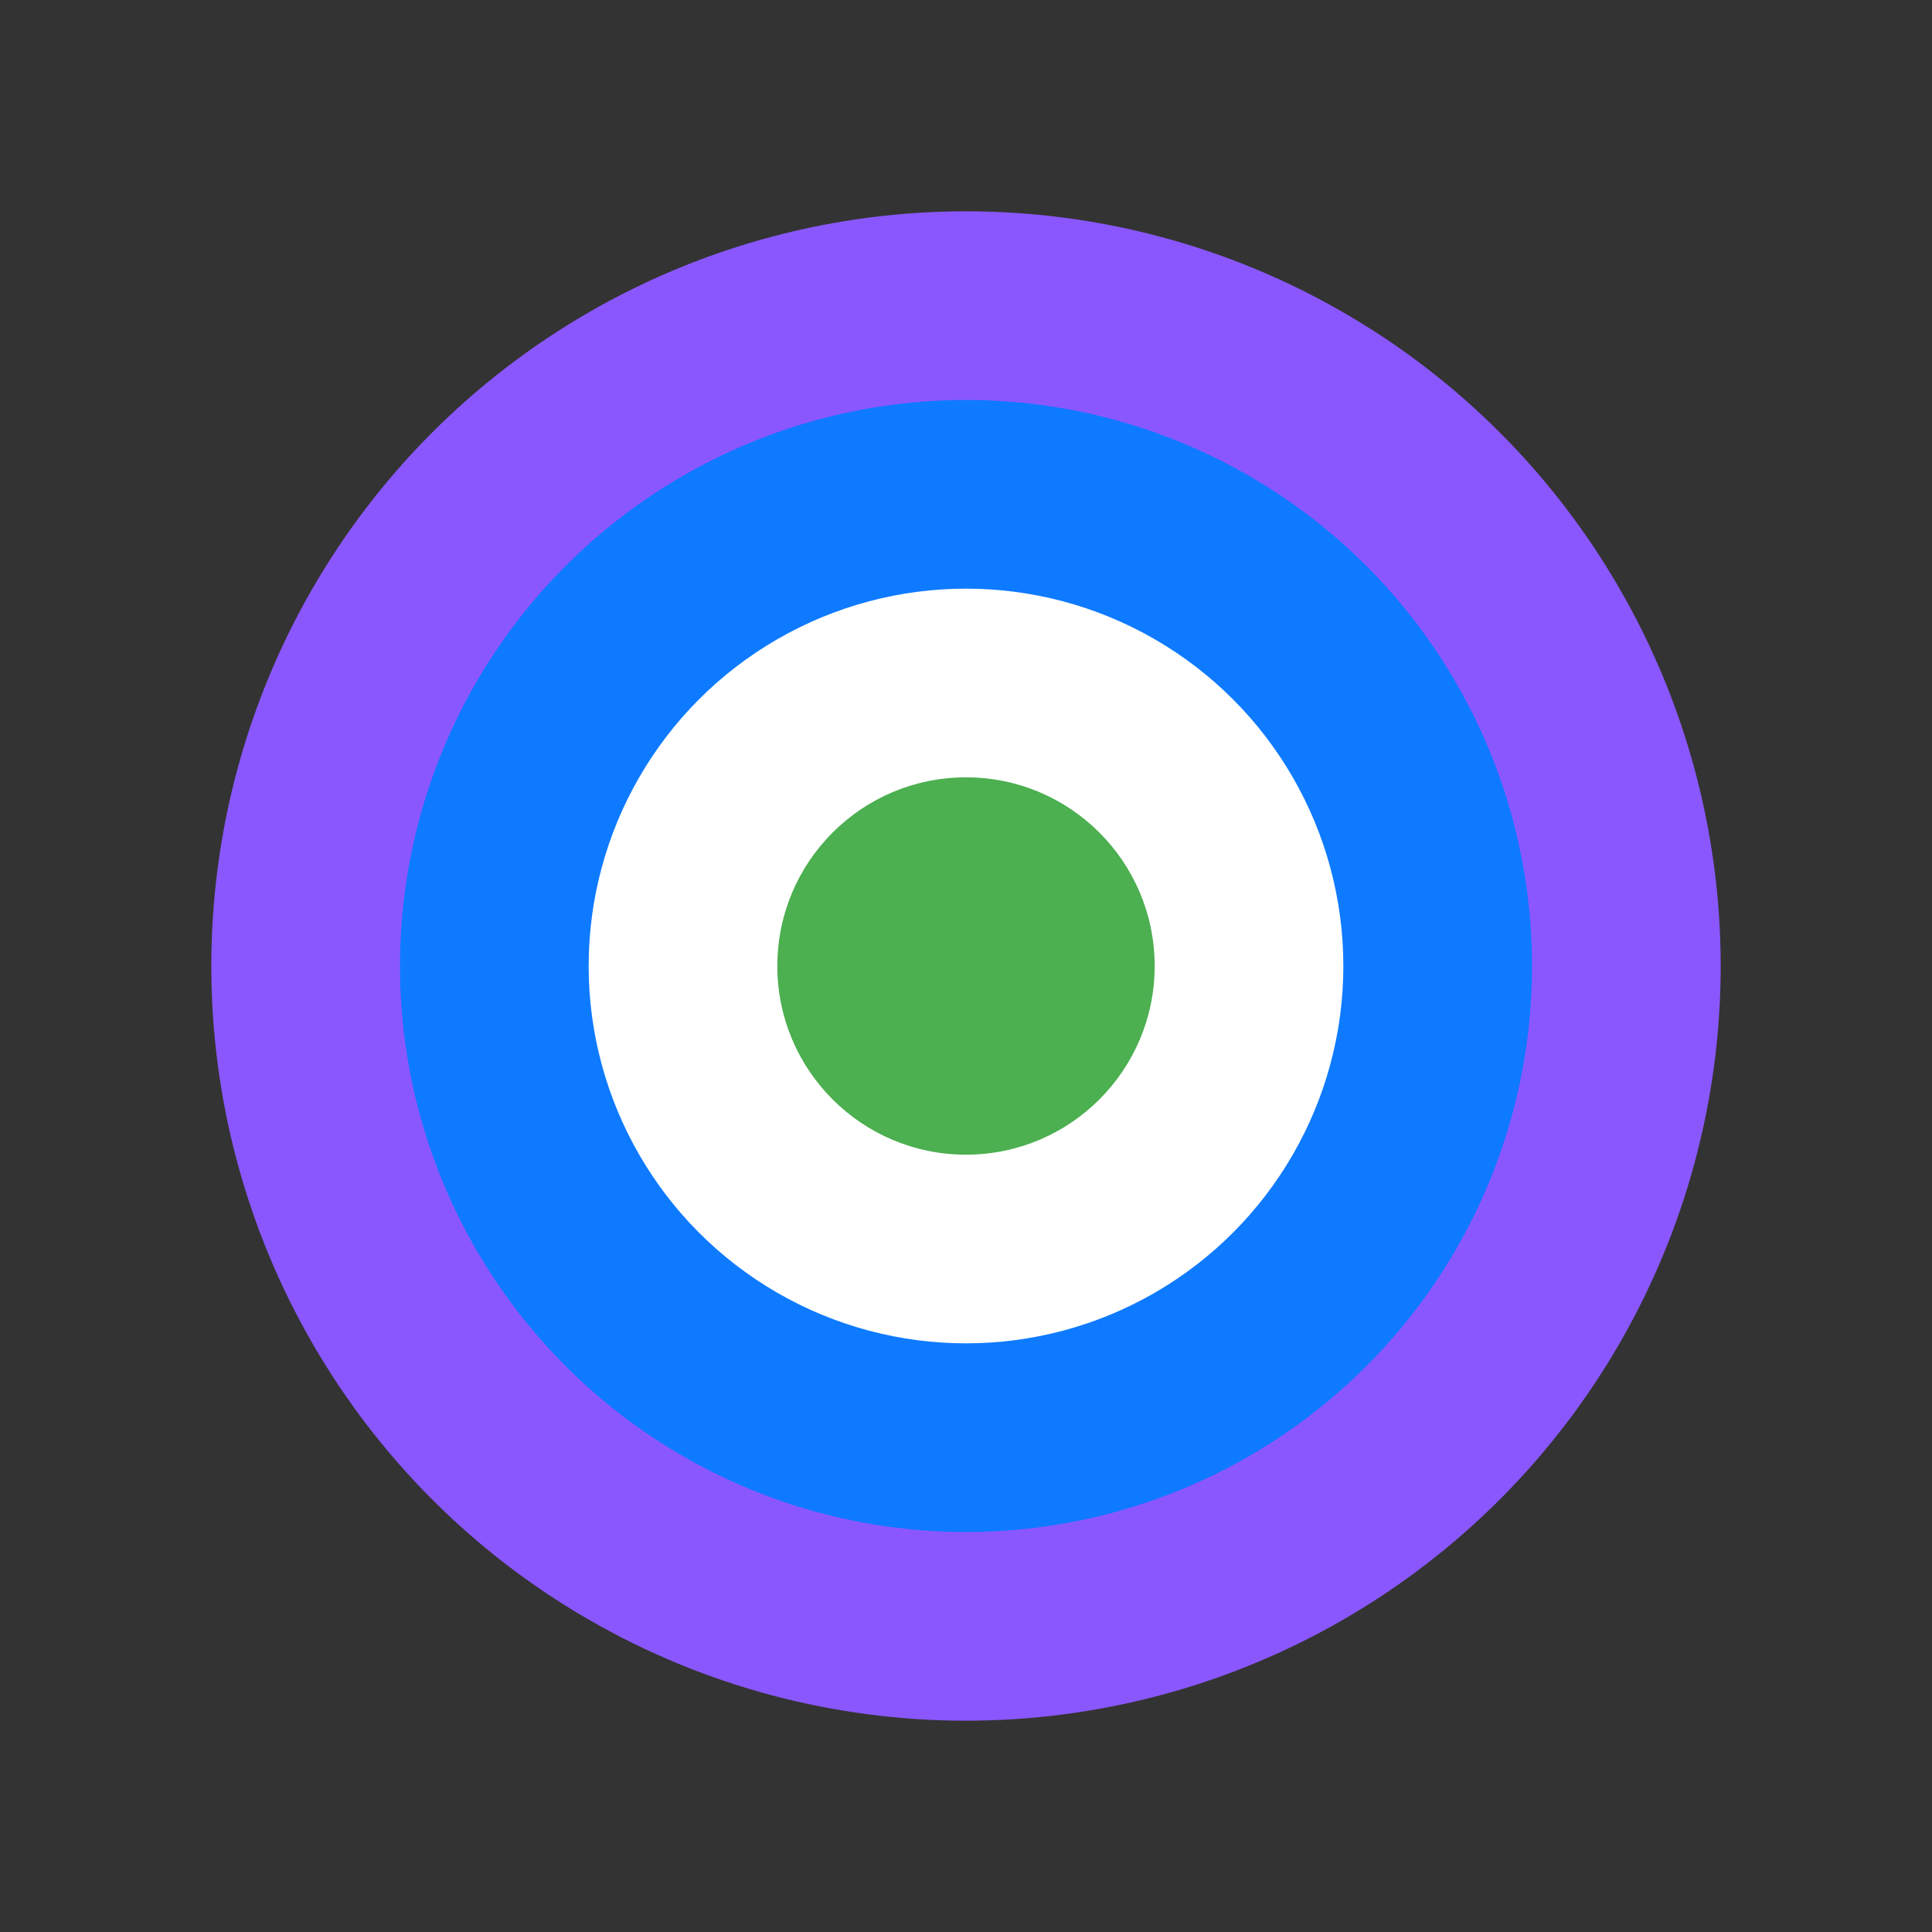<?xml version="1.0" encoding="UTF-8" standalone="no"?>
<svg width="1024" height="1024" viewBox="0 0 1024 1024" fill="none" xmlns="http://www.w3.org/2000/svg">
  <rect x="0" y="0" width="1024" height="1024" fill="#333333" stroke="none"/>
  <!-- Transparent background -->
  <rect width="1024" height="1024" fill="none"/>
  
  <!-- Target icon - centered on a transparent background -->
  <circle cx="512" cy="512" r="400" fill="#8a57ff"/>
  <circle cx="512" cy="512" r="300" fill="#0e7aff"/>
  <circle cx="512" cy="512" r="200" fill="#ffffff"/>
  <circle cx="512" cy="512" r="100" fill="#4CAF50"/>
</svg>